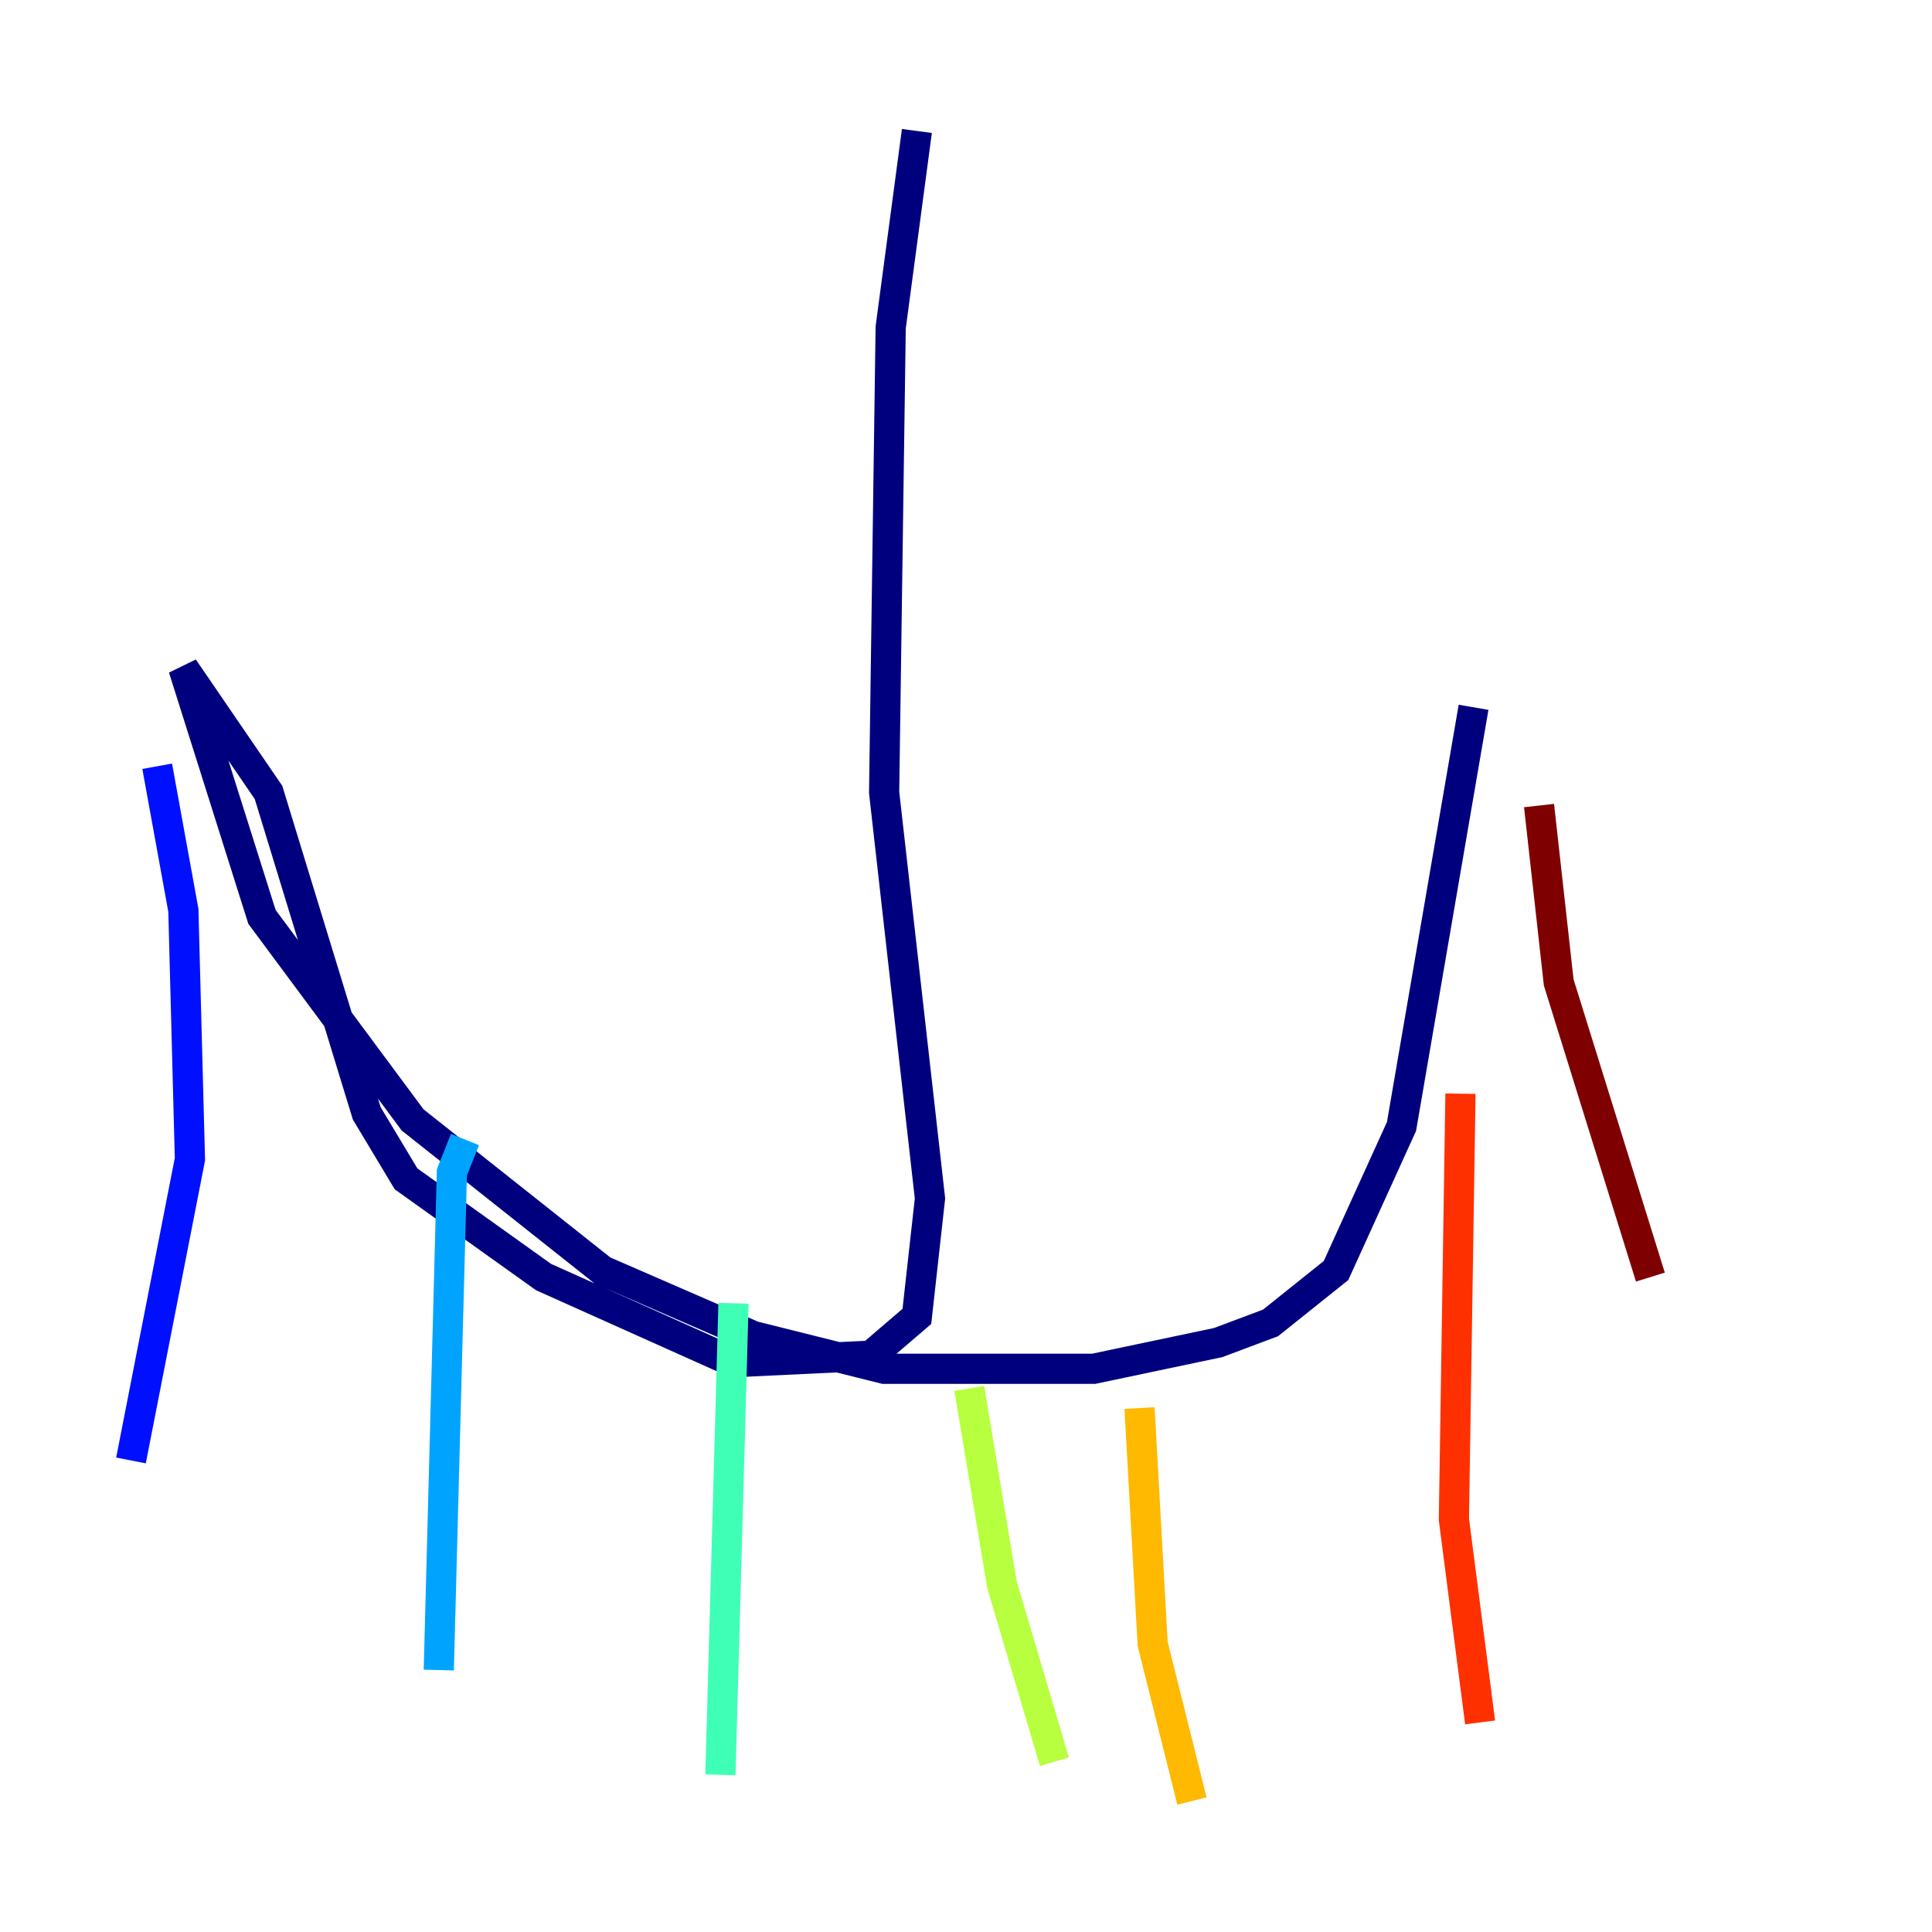 <?xml version="1.0" encoding="utf-8" ?>
<svg baseProfile="tiny" height="128" version="1.2" viewBox="0,0,128,128" width="128" xmlns="http://www.w3.org/2000/svg" xmlns:ev="http://www.w3.org/2001/xml-events" xmlns:xlink="http://www.w3.org/1999/xlink"><defs /><polyline fill="none" points="60.746,8.678 59.01,21.695 58.576,52.502 61.614,79.403 60.746,87.214 57.709,89.817 48.597,90.251 36.014,84.61 26.902,78.102 24.298,73.763 17.79,52.502 12.149,44.258 17.356,60.746 27.336,74.197 39.919,84.176 49.898,88.515 58.576,90.685 72.461,90.685 80.705,88.949 84.176,87.647 88.515,84.176 92.854,74.63 97.627,46.861" stroke="#00007f" stroke-width="2" /><polyline fill="none" points="10.414,50.766 12.149,60.312 12.583,76.8 8.678,96.759" stroke="#0010ff" stroke-width="2" /><polyline fill="none" points="30.807,75.498 29.939,77.668 29.071,110.644" stroke="#00a4ff" stroke-width="2" /><polyline fill="none" points="48.597,86.346 47.729,117.586" stroke="#3fffb7" stroke-width="2" /><polyline fill="none" points="64.217,91.986 66.386,105.003 69.858,116.719" stroke="#b7ff3f" stroke-width="2" /><polyline fill="none" points="75.498,93.288 76.366,108.909 78.969,119.322" stroke="#ffb900" stroke-width="2" /><polyline fill="none" points="96.759,72.461 96.325,100.664 98.061,114.115" stroke="#ff3000" stroke-width="2" /><polyline fill="none" points="101.966,53.37 103.268,65.085 109.342,84.61" stroke="#7f0000" stroke-width="2" /></svg>